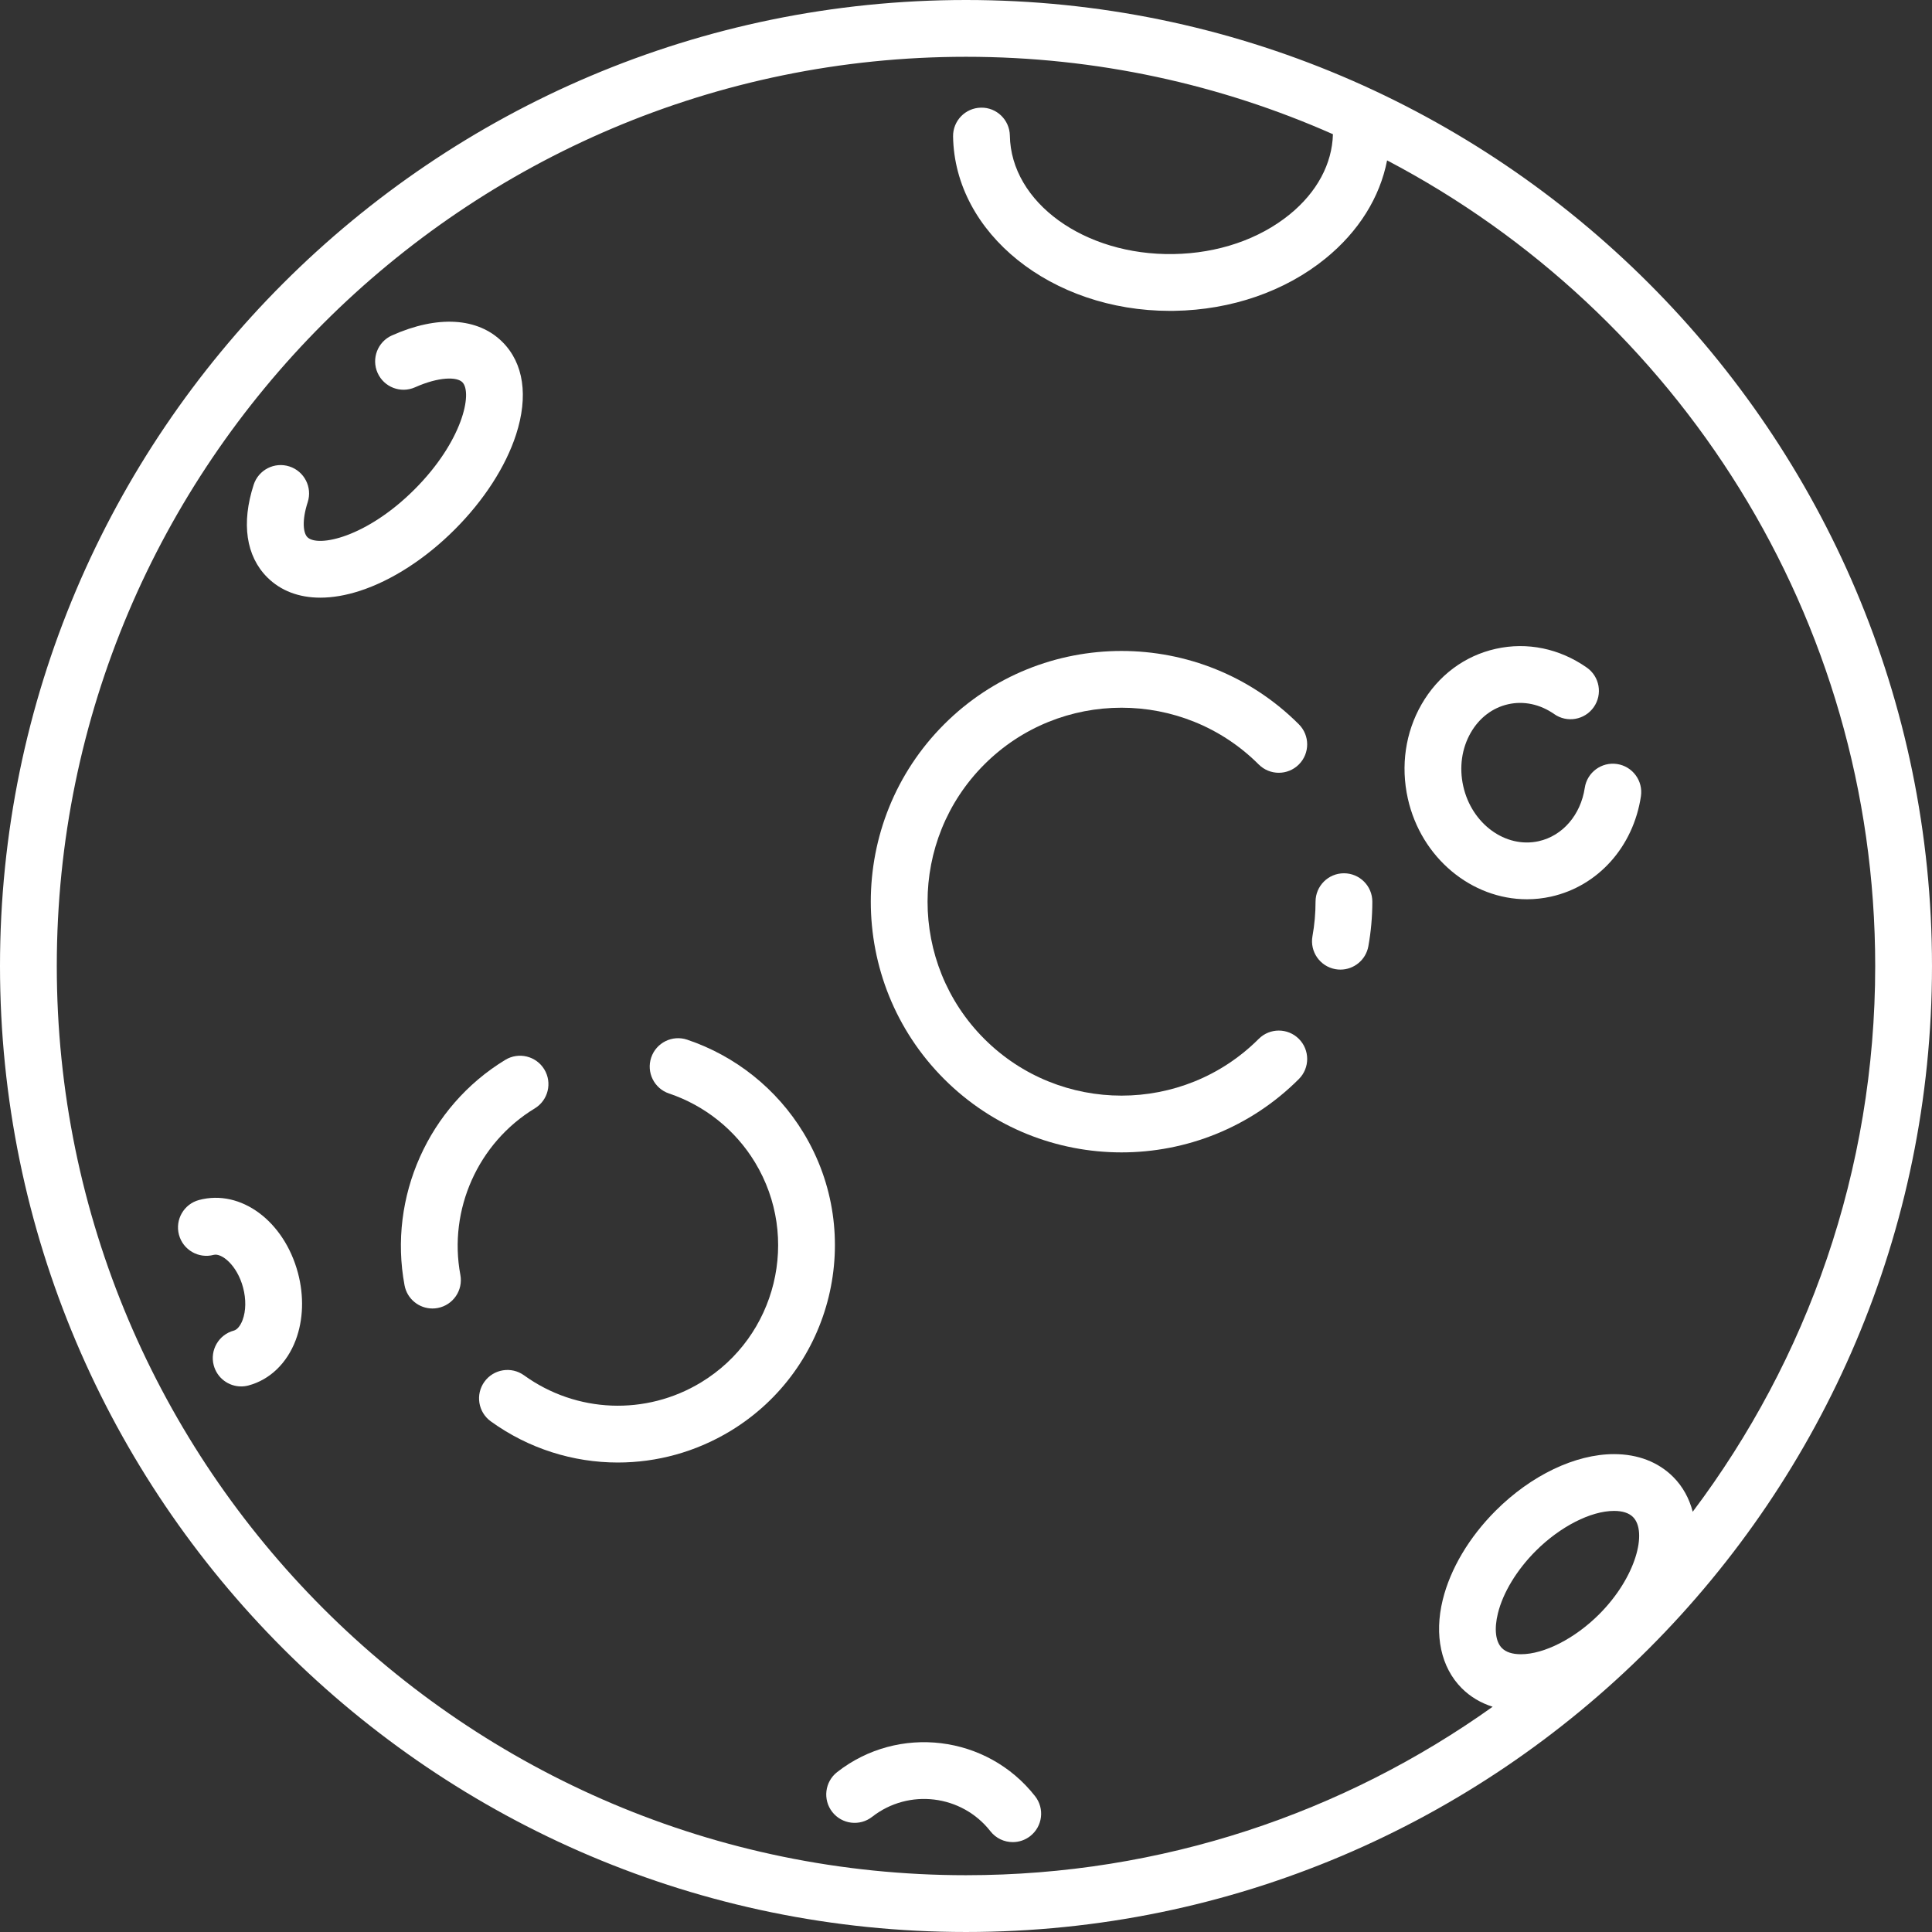 <?xml version="1.0" encoding="iso-8859-1"?>
<!-- Generator: Adobe Illustrator 18.0.0, SVG Export Plug-In . SVG Version: 6.00 Build 0)  -->
<!DOCTYPE svg PUBLIC "-//W3C//DTD SVG 1.1//EN" "http://www.w3.org/Graphics/SVG/1.1/DTD/svg11.dtd">
<svg version="1.1" id="Capa_1" xmlns="http://www.w3.org/2000/svg" xmlns:xlink="http://www.w3.org/1999/xlink" x="0px" y="0px"
	 viewBox="0 0 272.171 272.171" style="enable-background:new 0 0 272.171 272.171;" xml:space="preserve">
<rect x="0" y="0" width="272.171" height="272.171" fill="#333333" stroke="none"/>
<g>
	<path fill="#fff" d="M136.085,0C61.048,0,0,61.048,0,136.085s61.048,136.085,136.085,136.085s136.085-61.048,136.085-136.085
		S211.123,0,136.085,0z M8,136.085C8,65.459,65.459,8,136.085,8c18.385,0,35.873,3.901,51.692,10.907
		c-0.112,4.175-2.246,8.171-6.096,11.303c-4.298,3.497-10.112,5.479-16.369,5.581c-12.577,0.208-22.895-7.283-23.048-16.691
		c-0.036-2.209-1.866-3.983-4.065-3.934c-2.208,0.036-3.97,1.856-3.934,4.065c0.223,13.649,13.869,24.565,30.552,24.564
		c0.207,0,0.417-0.001,0.625-0.005c8.043-0.131,15.604-2.75,21.287-7.374c4.68-3.807,7.663-8.608,8.679-13.822
		c40.838,21.433,68.762,64.259,68.762,113.491c0,28.826-9.575,55.456-25.707,76.883c-0.487-1.869-1.391-3.546-2.756-4.911
		c-2.098-2.098-4.978-3.208-8.329-3.208c-5.451,0-11.687,2.981-16.68,7.975c-3.73,3.73-6.375,8.182-7.448,12.536
		c-1.23,4.994-0.253,9.541,2.68,12.474c1.208,1.207,2.681,2.075,4.347,2.605c-20.948,14.936-46.562,23.731-74.192,23.731
		C65.459,264.171,8,206.712,8,136.085z M211.019,227.274c0.718-2.914,2.663-6.119,5.337-8.792c3.421-3.421,7.748-5.632,11.023-5.632
		c1.2,0,2.099,0.291,2.672,0.864c2.064,2.064,0.431,8.496-4.768,13.695c-3.421,3.421-7.748,5.632-11.024,5.632
		c-1.2,0-2.099-0.291-2.672-0.864C210.681,231.272,210.474,229.485,211.019,227.274z"/>
	<path fill="#fff" d="M72.698,61.232c1.759-5.423,1.081-10.056-1.909-13.046c-3.465-3.464-9.141-3.805-15.572-0.935
		c-2.018,0.9-2.923,3.266-2.023,5.283c0.9,2.018,3.265,2.924,5.283,2.023c3.345-1.493,5.88-1.489,6.655-0.714
		c1.475,1.475,0.04,8.327-6.731,15.098c-6.77,6.771-13.622,8.207-15.098,6.731c-0.583-0.583-0.796-2.331,0.043-4.92
		c0.682-2.102-0.469-4.357-2.57-5.039c-2.101-0.683-4.357,0.469-5.039,2.57c-1.759,5.423-1.081,10.056,1.909,13.046
		c1.901,1.901,4.466,2.867,7.476,2.867c1.725,0,3.595-0.317,5.57-0.958c4.51-1.463,9.257-4.531,13.367-8.641
		S71.235,65.741,72.698,61.232z"/>
	<path fill="#fff" d="M75.336,156.146c1.888-1.146,2.49-3.606,1.344-5.495c-1.146-1.888-3.607-2.49-5.495-1.344
		c-10.815,6.565-16.52,19.329-14.194,31.762c0.359,1.923,2.039,3.265,3.927,3.265c0.244,0,0.491-0.022,0.74-0.069
		c2.171-0.406,3.603-2.495,3.196-4.667C63.137,170.419,67.35,160.993,75.336,156.146z"/>
	<path fill="#fff" d="M113.188,159.577c-3.741-6.162-9.56-10.819-16.384-13.112c-2.096-0.703-4.362,0.424-5.066,2.517
		c-0.704,2.094,0.423,4.362,2.517,5.066c5.037,1.693,9.332,5.131,12.094,9.681c6.46,10.641,3.058,24.554-7.583,31.013
		c-7.774,4.72-17.563,4.33-24.939-0.992c-1.791-1.293-4.292-0.889-5.584,0.903c-1.293,1.792-0.888,4.292,0.903,5.584
		c5.337,3.852,11.606,5.795,17.896,5.795c5.479,0,10.974-1.476,15.875-4.452C117.329,192.832,121.937,173.989,113.188,159.577z"/>
	<path fill="#fff" d="M215.105,126.685c1.125,0,2.265-0.122,3.403-0.375c6.616-1.474,11.584-7.02,12.657-14.126
		c0.33-2.185-1.174-4.223-3.358-4.552s-4.223,1.173-4.552,3.358c-0.576,3.814-3.122,6.763-6.486,7.512
		c-4.68,1.041-9.45-2.438-10.634-7.756c-0.588-2.642-0.212-5.315,1.059-7.528c1.204-2.095,3.078-3.519,5.278-4.009
		c2.199-0.492,4.5,0.003,6.479,1.389c1.808,1.269,4.303,0.829,5.571-0.981c1.268-1.809,0.829-4.304-0.981-5.571
		c-3.841-2.691-8.39-3.63-12.809-2.646c-4.419,0.984-8.139,3.766-10.475,7.832c-2.269,3.949-2.954,8.655-1.93,13.252
		C200.199,120.89,207.34,126.685,215.105,126.685z"/>
	<path fill="#fff" d="M28.046,169.049c-2.135,0.568-3.404,2.76-2.836,4.895c0.568,2.134,2.759,3.405,4.895,2.836
		c1.085-0.286,3.287,1.404,4.14,4.609c0.435,1.633,0.408,3.301-0.073,4.576c-0.304,0.804-0.762,1.358-1.226,1.482
		c-2.135,0.568-3.404,2.76-2.836,4.895c0.477,1.79,2.094,2.972,3.863,2.972c0.34,0,0.687-0.044,1.032-0.136
		c2.996-0.797,5.42-3.125,6.652-6.387c1.073-2.843,1.187-6.203,0.319-9.46C40.024,172.005,33.906,167.486,28.046,169.049z"/>
	<path fill="#fff" d="M177.321,107.694c1.563,1.562,4.095,1.562,5.657,0c1.562-1.563,1.562-4.095,0-5.657c-13.777-13.777-36.195-13.777-49.972,0
		c-13.777,13.777-13.777,36.195,0,49.973c6.889,6.888,15.938,10.333,24.986,10.333c9.048,0,18.097-3.444,24.986-10.333
		c1.562-1.562,1.562-4.095,0-5.657c-1.562-1.562-4.094-1.562-5.657,0c-10.658,10.658-28,10.658-38.658,0
		c-10.658-10.658-10.658-28,0-38.658C149.32,97.036,166.663,97.035,177.321,107.694z"/>
	<path fill="#fff" d="M189.328,123.023c-2.209,0-4,1.791-4,4c0,1.627-0.146,3.263-0.434,4.862c-0.391,2.174,1.055,4.254,3.229,4.645
		c0.24,0.043,0.478,0.063,0.712,0.063c1.899,0,3.584-1.358,3.933-3.292c0.371-2.065,0.56-4.178,0.56-6.278
		C193.328,124.814,191.537,123.023,189.328,123.023z"/>
	<path fill="#fff" d="M117.931,249.646c-1.739,1.362-2.045,3.876-0.684,5.616c1.362,1.739,3.875,2.046,5.616,0.684
		c5.152-4.033,12.625-3.123,16.659,2.028c0.789,1.008,1.964,1.535,3.152,1.534c0.862,0,1.731-0.278,2.463-0.851
		c1.739-1.362,2.045-3.876,0.684-5.615C139.067,244.417,126.557,242.894,117.931,249.646z"/>
</g>
<g>
</g>
<g>
</g>
<g>
</g>
<g>
</g>
<g>
</g>
<g>
</g>
<g>
</g>
<g>
</g>
<g>
</g>
<g>
</g>
<g>
</g>
<g>
</g>
<g>
</g>
<g>
</g>
<g>
</g>
</svg>
